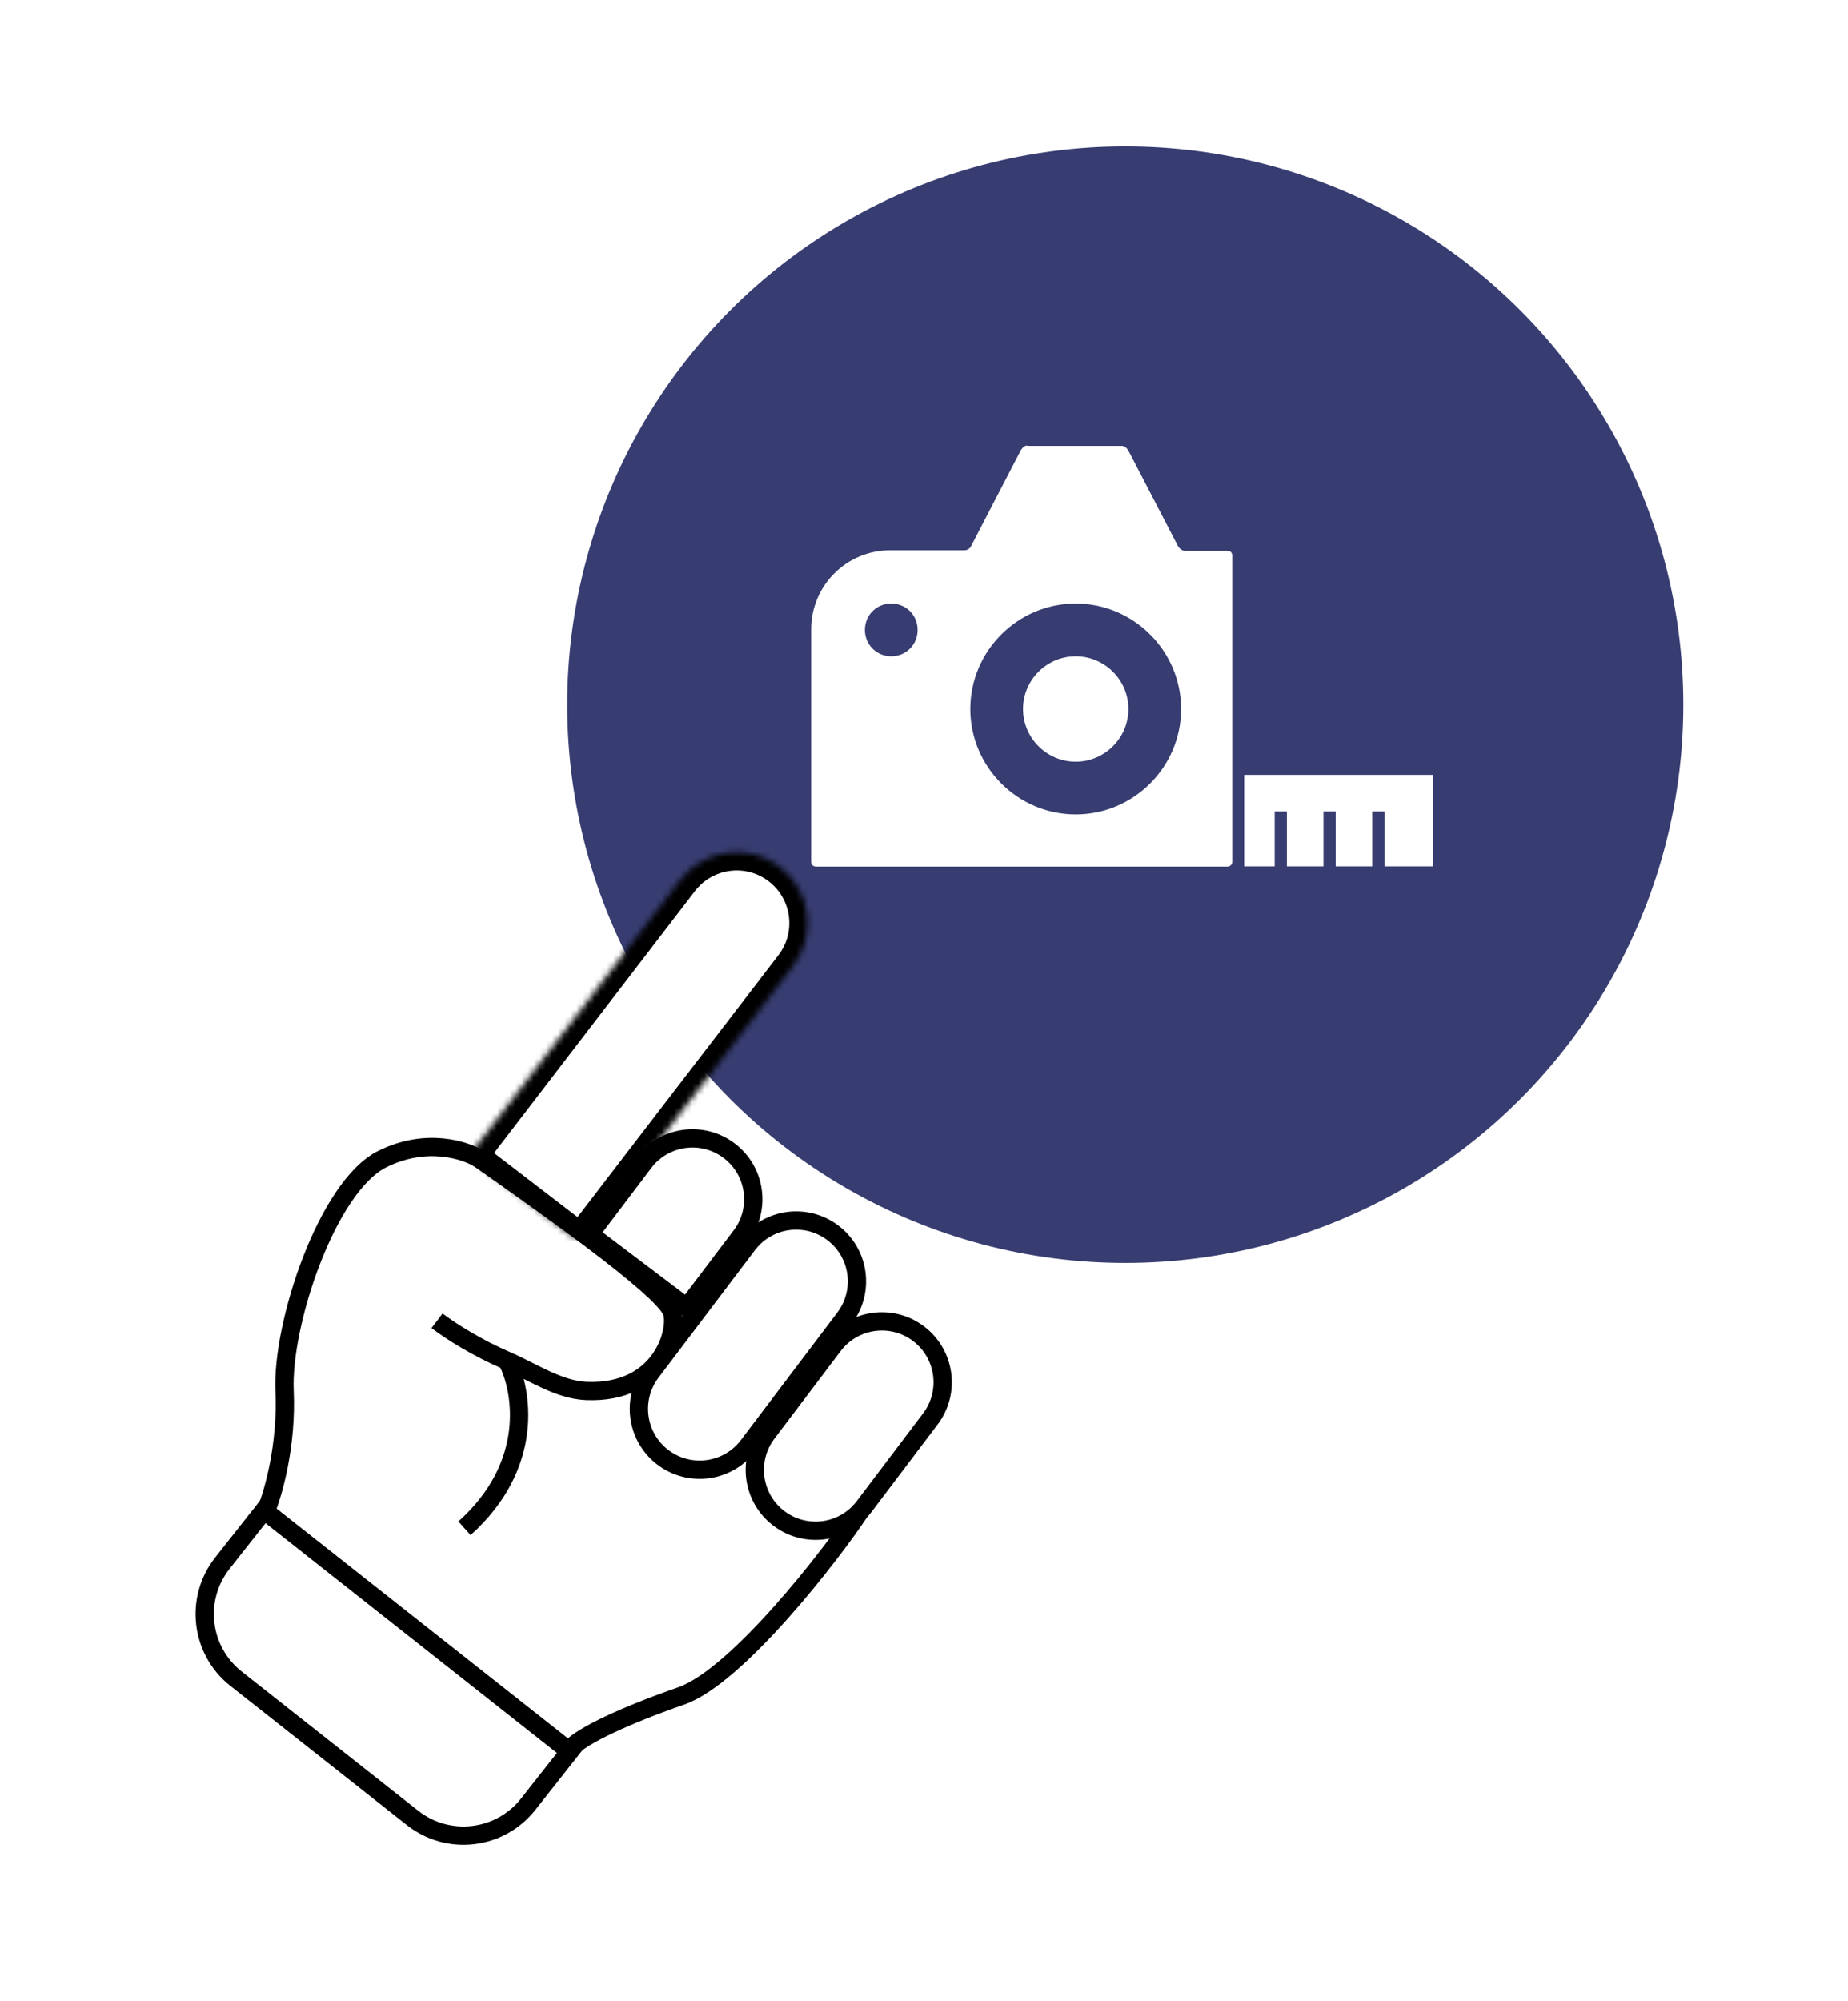 <svg width="303" height="328" viewBox="0 0 303 328" fill="none" xmlns="http://www.w3.org/2000/svg">
<g filter="url(#filter0_d_88_35)">
<circle cx="184.5" cy="110.5" r="91.5" fill="#373D71"/>
</g>
<path d="M168.512 73C168.08 73 167.648 73.346 167.389 73.778L159.267 89.417C159.094 89.849 158.662 90.195 158.144 90.195H145.961C138.789 90.195 133 95.984 133 103.155V141.26C133 141.692 133.346 142.037 133.778 142.037H201.26C201.692 142.037 202.037 141.692 202.037 141.26V91.059C202.037 90.54 201.692 90.281 201.26 90.281H194.261C193.829 90.281 193.397 89.935 193.138 89.503L185.016 73.864C184.756 73.432 184.411 73.086 183.892 73.086H168.253L168.512 73ZM146.134 98.921C148.553 98.921 150.454 100.822 150.454 103.242C150.454 105.661 148.553 107.562 146.134 107.562C143.714 107.562 141.813 105.661 141.813 103.242C141.813 100.822 143.714 98.921 146.134 98.921ZM176.375 98.921C185.88 98.921 193.656 106.698 193.656 116.202C193.656 125.707 185.88 133.483 176.375 133.483C166.871 133.483 159.094 125.707 159.094 116.202C159.094 106.698 166.871 98.921 176.375 98.921ZM176.375 107.562C171.623 107.562 167.735 111.45 167.735 116.202C167.735 120.955 171.623 124.843 176.375 124.843C181.127 124.843 185.016 120.955 185.016 116.202C185.016 111.45 181.127 107.562 176.375 107.562Z" fill="white"/>
<rect x="204" y="127" width="31" height="15" fill="white"/>
<rect x="209" y="133" width="2" height="15" fill="#373D71"/>
<rect x="217" y="133" width="2" height="15" fill="#373D71"/>
<rect x="225" y="133" width="2" height="15" fill="#373D71"/>
<path d="M125.773 234.903L136.641 220.535C139.963 216.144 146.215 215.277 150.606 218.599C154.997 221.921 155.864 228.173 152.542 232.564L141.674 246.931C138.352 251.322 132.1 252.189 127.709 248.868C123.318 245.546 122.451 239.294 125.773 234.903Z" fill="white" stroke="black" stroke-width="3"/>
<mask id="path-8-inside-1_88_35" fill="white">
<path d="M111.566 144.223C115.475 139.129 122.773 138.168 127.866 142.077V142.077C132.96 145.986 133.921 153.284 130.013 158.377L96.461 202.104C95.789 202.981 94.533 203.146 93.657 202.474L78.384 190.754C77.507 190.082 77.342 188.827 78.014 187.95L111.566 144.223Z"/>
</mask>
<path d="M111.566 144.223C115.475 139.129 122.773 138.168 127.866 142.077V142.077C132.96 145.986 133.921 153.284 130.013 158.377L96.461 202.104C95.789 202.981 94.533 203.146 93.657 202.474L78.384 190.754C77.507 190.082 77.342 188.827 78.014 187.95L111.566 144.223Z" fill="white" stroke="black" stroke-width="6" mask="url(#path-8-inside-1_88_35)"/>
<path d="M106.773 224.903L122.584 204.001C125.906 199.61 132.158 198.743 136.549 202.065C140.94 205.386 141.807 211.638 138.485 216.029L122.674 236.931C119.352 241.322 113.1 242.189 108.709 238.868C104.318 235.546 103.451 229.294 106.773 224.903Z" fill="white" stroke="black" stroke-width="3"/>
<path d="M112.61 214.295L96.709 202.267L105.584 190.535C108.905 186.144 115.158 185.277 119.549 188.599C123.94 191.92 124.806 198.173 121.485 202.564L112.61 214.295Z" fill="white" stroke="black" stroke-width="3"/>
<path d="M93.421 287.072L86.598 295.724C81.981 301.579 73.492 302.582 67.638 297.965L38.707 275.151C32.853 270.535 31.849 262.046 36.466 256.191L43.289 247.539L93.421 287.072Z" fill="white" stroke="black" stroke-width="3"/>
<path d="M43.657 247.484C44.824 244.651 47.057 236.784 46.657 227.984C46.157 216.984 53.657 194.484 62.657 189.984C69.857 186.384 76.324 188.484 78.657 189.984C87.657 196.317 108.657 210.984 110.157 214.984C111.225 217.832 108.657 228.484 96.157 227.984C91.593 227.801 87.355 224.862 83.157 223.05M71.657 216.484C73.922 218.205 78.157 220.892 83.157 223.05M93.657 286.484C95.491 284.484 102.457 281.184 111.657 277.984C120.857 274.784 136.324 254.817 141.157 247.484M83.157 223.05C85.657 227.861 87.757 240.084 76.157 250.484" stroke="black" stroke-width="3"/>
<defs>
<filter id="filter0_d_88_35" x="83" y="14" width="203" height="203" filterUnits="userSpaceOnUse" color-interpolation-filters="sRGB">
<feFlood flood-opacity="0" result="BackgroundImageFix"/>
<feColorMatrix in="SourceAlpha" type="matrix" values="0 0 0 0 0 0 0 0 0 0 0 0 0 0 0 0 0 0 127 0" result="hardAlpha"/>
<feOffset dy="5"/>
<feGaussianBlur stdDeviation="5"/>
<feComposite in2="hardAlpha" operator="out"/>
<feColorMatrix type="matrix" values="0 0 0 0 0 0 0 0 0 0 0 0 0 0 0 0 0 0 0.2 0"/>
<feBlend mode="normal" in2="BackgroundImageFix" result="effect1_dropShadow_88_35"/>
<feBlend mode="normal" in="SourceGraphic" in2="effect1_dropShadow_88_35" result="shape"/>
</filter>
</defs>
</svg>
